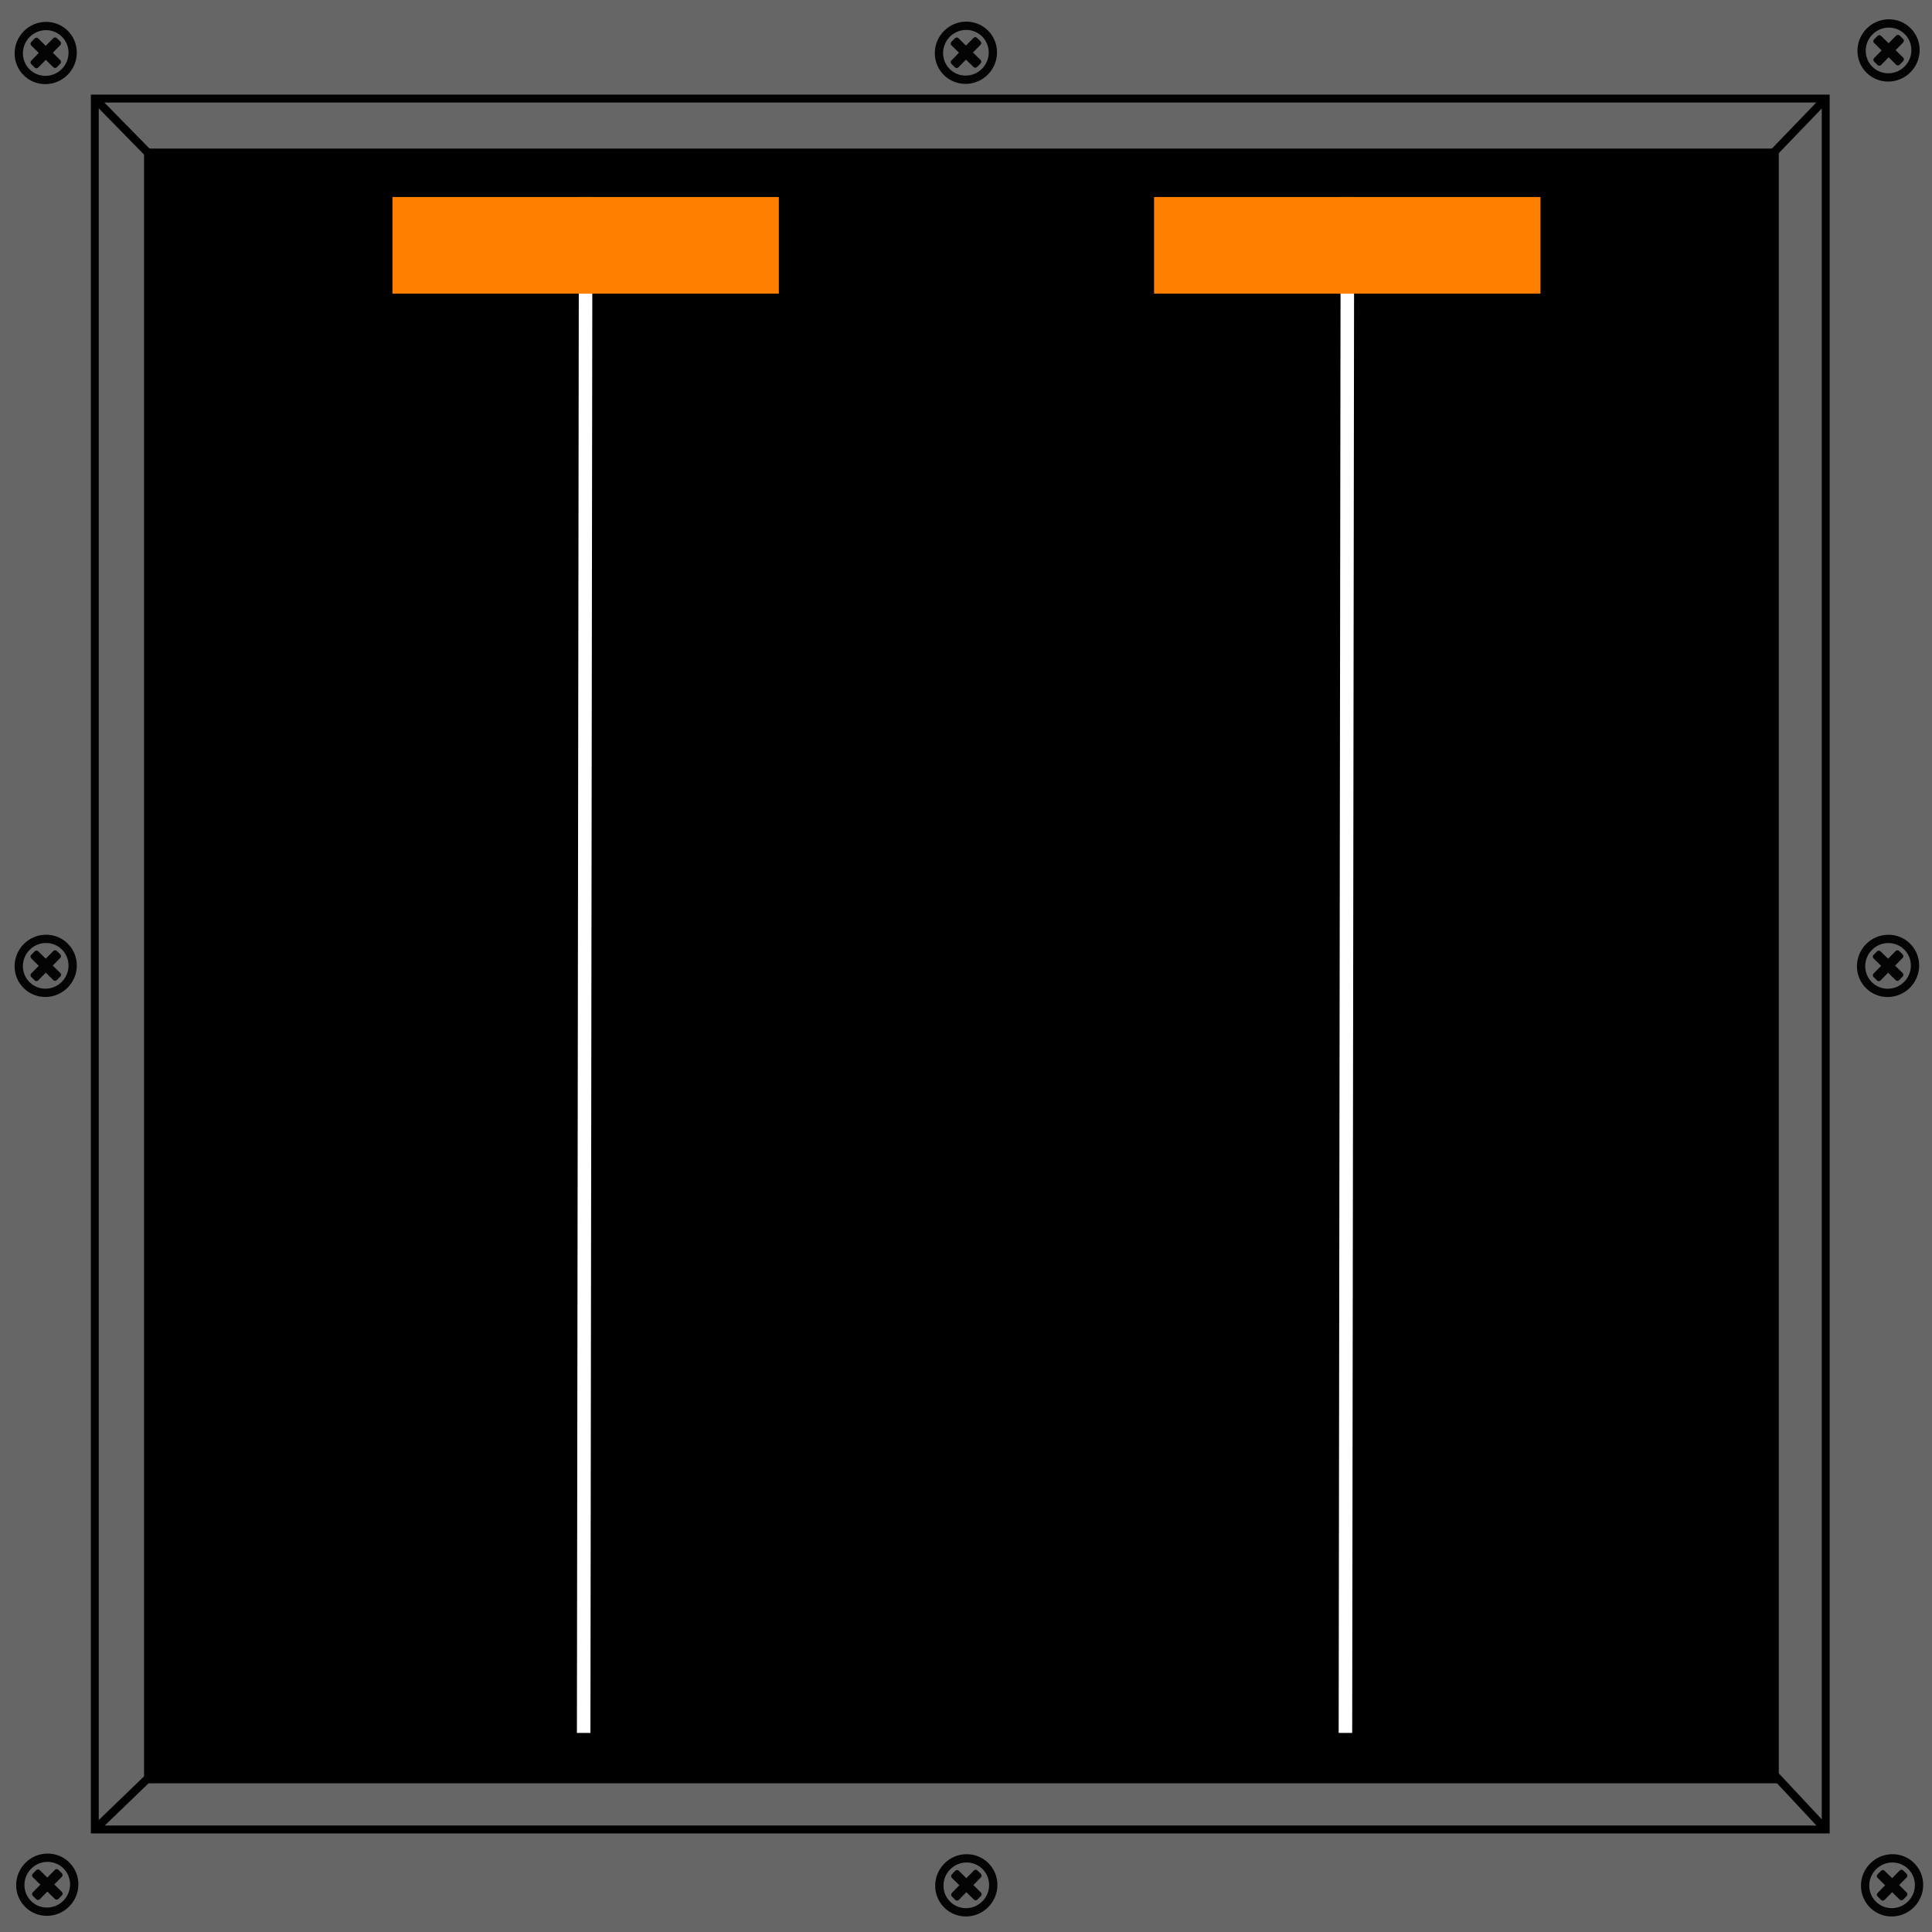 <?xml version="1.0" encoding="UTF-8" standalone="no"?>
<!-- Created with Inkscape (http://www.inkscape.org/) -->

<svg
   xmlns:dc="http://purl.org/dc/elements/1.1/"
   xmlns:cc="http://creativecommons.org/ns#"
   xmlns:rdf="http://www.w3.org/1999/02/22-rdf-syntax-ns#"
   xmlns:svg="http://www.w3.org/2000/svg"
   xmlns="http://www.w3.org/2000/svg"
   xmlns:sodipodi="http://sodipodi.sourceforge.net/DTD/sodipodi-0.dtd"
   xmlns:inkscape="http://www.inkscape.org/namespaces/inkscape"
   width="500px"
   height="500px"
   viewBox="0 0 500 500"
   version="1.1"
   id="SVGRoot"
   inkscape:version="0.92.2 (5c3e80d, 2017-08-06)"
   sodipodi:docname="Pedal.svg"
   inkscape:export-filename="C:\Users\jerem\Desktop\Pedal.png"
   inkscape:export-xdpi="96"
   inkscape:export-ydpi="96">
  <sodipodi:namedview
     id="base"
     pagecolor="#ffffff"
     bordercolor="#666666"
     borderopacity="1.0"
     inkscape:pageopacity="0.0"
     inkscape:pageshadow="2"
     inkscape:zoom="7.919596"
     inkscape:cx="471.30959"
     inkscape:cy="481.03814"
     inkscape:document-units="px"
     inkscape:current-layer="layer1"
     showgrid="false"
     inkscape:window-width="1920"
     inkscape:window-height="1017"
     inkscape:window-x="1912"
     inkscape:window-y="582"
     inkscape:window-maximized="1"
     showguides="true"
     inkscape:guide-bbox="true"
     inkscape:measure-start="448.508,407.857"
     inkscape:measure-end="350.714,405.714">
    <sodipodi:guide
       position="250.013,431.335"
       orientation="1,0"
       id="guide3439"
       inkscape:locked="false" />
    <sodipodi:guide
       position="-0.41,250.005"
       orientation="0,1"
       id="guide3441"
       inkscape:locked="false" />
    <sodipodi:guide
       position="248.229,248.198"
       orientation="-0.707,0.707"
       id="guide3443"
       inkscape:locked="false" />
    <sodipodi:guide
       position="178.797,321.229"
       orientation="0.707,0.707"
       id="guide3445"
       inkscape:locked="false" />
    <sodipodi:guide
       position="19.698,12.122"
       orientation="0,1"
       id="guide3515"
       inkscape:locked="false" />
    <sodipodi:guide
       position="11.869,65.407"
       orientation="1,0"
       id="guide3517"
       inkscape:locked="false" />
    <sodipodi:guide
       position="26.643,486.388"
       orientation="0,1"
       id="guide3519"
       inkscape:locked="false" />
    <sodipodi:guide
       position="488.661,475.782"
       orientation="1,0"
       id="guide3521"
       inkscape:locked="false" />
    <sodipodi:guide
       position="125.764,449.013"
       orientation="0,1"
       id="guide3790"
       inkscape:locked="false" />
    <sodipodi:guide
       position="197.485,51.518"
       orientation="0,1"
       id="guide3792"
       inkscape:locked="false" />
    <sodipodi:guide
       position="448.508,366.685"
       orientation="1,0"
       id="guide3794"
       inkscape:locked="false" />
    <sodipodi:guide
       position="51.013,277.792"
       orientation="1,0"
       id="guide3796"
       inkscape:locked="false" />
    <sodipodi:guide
       position="153.571,378.571"
       orientation="1,0"
       id="guide876"
       inkscape:locked="false" />
    <sodipodi:guide
       position="350.714,449.013"
       orientation="1,0"
       id="guide878"
       inkscape:locked="false" />
  </sodipodi:namedview>
  <defs
     id="defs2863">
    <inkscape:path-effect
       effect="bspline"
       id="path-effect3648"
       is_visible="true"
       weight="33.333"
       steps="2"
       helper_size="0"
       apply_no_weight="true"
       apply_with_weight="true"
       only_selected="false" />
    <inkscape:path-effect
       effect="bspline"
       id="path-effect3644"
       is_visible="true"
       weight="33.333"
       steps="2"
       helper_size="0"
       apply_no_weight="true"
       apply_with_weight="true"
       only_selected="false" />
    <inkscape:path-effect
       effect="bspline"
       id="path-effect3640"
       is_visible="true"
       weight="33.333"
       steps="2"
       helper_size="0"
       apply_no_weight="true"
       apply_with_weight="true"
       only_selected="false" />
    <inkscape:path-effect
       effect="bspline"
       id="path-effect3636"
       is_visible="true"
       weight="33.333"
       steps="2"
       helper_size="0"
       apply_no_weight="true"
       apply_with_weight="true"
       only_selected="false" />
    <inkscape:path-effect
       effect="bspline"
       id="path-effect3800"
       is_visible="true"
       weight="33.333"
       steps="2"
       helper_size="0"
       apply_no_weight="true"
       apply_with_weight="true"
       only_selected="false" />
    <inkscape:path-effect
       effect="bspline"
       id="path-effect3800-1"
       is_visible="true"
       weight="33.333"
       steps="2"
       helper_size="0"
       apply_no_weight="true"
       apply_with_weight="true"
       only_selected="false" />
  </defs>
  <g
     id="layer1"
     inkscape:groupmode="layer"
     inkscape:label="Ebene 1">
    <rect
       style="fill:#666666;fill-opacity:1;stroke:none;stroke-width:2.282;stroke-miterlimit:4;stroke-dasharray:none;stroke-opacity:1"
       id="rect3422"
       width="500"
       height="500"
       x="0"
       y="0" />
    <rect
       style="fill:#666666;fill-opacity:1;stroke:#000000;stroke-width:2.044;stroke-miterlimit:4;stroke-dasharray:none;stroke-opacity:1"
       id="rect3422-0"
       width="447.956"
       height="447.956"
       x="24.534"
       y="25.51" />
    <g
       style="opacity:0.956"
       transform="matrix(1.073,0,0,1.074,473.513,-2.796)"
       id="g42067-7">
      <ellipse
         ry="6.504"
         rx="6.504"
         transform="matrix(-1,0.014,0.001,1,0,0)"
         cy="14.956"
         cx="-14.19"
         id="path38921-9-6-1"
         style="fill:#666666;fill-opacity:1;stroke:#000000;stroke-width:2;stroke-linejoin:miter;stroke-miterlimit:4;stroke-dasharray:none;stroke-opacity:1" />
      <g
         id="use41884-4-2-2"
         transform="matrix(-0.124,0.002,1.4539402e-4,0.124,18.577,8.698)">
        <title
           id="title3471">Times</title>
        <path
           inkscape:connector-curvature="0"
           id="path3473"
           d="m 1298,214 q 0,-40 -28,-68 L 1134,10 q -28,-28 -68,-28 -40,0 -68,28 L 704,304 410,10 q -28,-28 -68,-28 -40,0 -68,28 L 138,146 q -28,28 -28,68 0,40 28,68 L 432,576 138,870 q -28,28 -28,68 0,40 28,68 l 136,136 q 28,28 68,28 40,0 68,-28 l 294,-294 294,294 q 28,28 68,28 40,0 68,-28 l 136,-136 q 28,-28 28,-68 0,-40 -28,-68 L 976,576 1270,282 q 28,-28 28,-68 z"
           transform="matrix(0.05,0,0,-0.05,0,76.8)" />
      </g>
    </g>
    <g
       style="opacity:0.956"
       transform="matrix(1.073,0,0,1.074,-3.409,-2.132)"
       id="g42067-7-4">
      <ellipse
         ry="6.504"
         rx="6.504"
         transform="matrix(-1,0.014,0.001,1,0,0)"
         cy="14.956"
         cx="-14.19"
         id="path38921-9-6-1-5"
         style="fill:#666666;fill-opacity:1;stroke:#000000;stroke-width:2;stroke-linejoin:miter;stroke-miterlimit:4;stroke-dasharray:none;stroke-opacity:1" />
      <g
         id="use41884-4-2-2-3"
         transform="matrix(-0.124,0.002,1.4539402e-4,0.124,18.577,8.698)">
        <title
           id="title3490">Times</title>
        <path
           inkscape:connector-curvature="0"
           id="path3492"
           d="m 1298,214 q 0,-40 -28,-68 L 1134,10 q -28,-28 -68,-28 -40,0 -68,28 L 704,304 410,10 q -28,-28 -68,-28 -40,0 -68,28 L 138,146 q -28,28 -28,68 0,40 28,68 L 432,576 138,870 q -28,28 -28,68 0,40 28,68 l 136,136 q 28,28 68,28 40,0 68,-28 l 294,-294 294,294 q 28,28 68,28 40,0 68,-28 l 136,-136 q 28,-28 28,-68 0,-40 -28,-68 L 976,576 1270,282 q 28,-28 28,-68 z"
           transform="matrix(0.05,0,0,-0.05,0,76.8)" />
      </g>
    </g>
    <g
       style="opacity:0.956"
       transform="matrix(1.073,0,0,1.074,-3.01,471.911)"
       id="g42067-7-2">
      <ellipse
         ry="6.504"
         rx="6.504"
         transform="matrix(-1,0.014,0.001,1,0,0)"
         cy="14.956"
         cx="-14.19"
         id="path38921-9-6-1-3"
         style="fill:#666666;fill-opacity:1;stroke:#000000;stroke-width:2;stroke-linejoin:miter;stroke-miterlimit:4;stroke-dasharray:none;stroke-opacity:1" />
      <g
         id="use41884-4-2-2-0"
         transform="matrix(-0.124,0.002,1.4539402e-4,0.124,18.577,8.698)">
        <title
           id="title3509">Times</title>
        <path
           inkscape:connector-curvature="0"
           id="path3511"
           d="m 1298,214 q 0,-40 -28,-68 L 1134,10 q -28,-28 -68,-28 -40,0 -68,28 L 704,304 410,10 q -28,-28 -68,-28 -40,0 -68,28 L 138,146 q -28,28 -28,68 0,40 28,68 L 432,576 138,870 q -28,28 -28,68 0,40 28,68 l 136,136 q 28,28 68,28 40,0 68,-28 l 294,-294 294,294 q 28,28 68,28 40,0 68,-28 l 136,-136 q 28,-28 28,-68 0,-40 -28,-68 L 976,576 1270,282 q 28,-28 28,-68 z"
           transform="matrix(0.05,0,0,-0.05,0,76.8)" />
      </g>
    </g>
    <g
       style="opacity:0.956"
       transform="matrix(1.073,0,0,1.074,474.427,472.072)"
       id="g42067-7-8">
      <ellipse
         ry="6.504"
         rx="6.504"
         transform="matrix(-1,0.014,0.001,1,0,0)"
         cy="14.956"
         cx="-14.19"
         id="path38921-9-6-1-2"
         style="fill:#666666;fill-opacity:1;stroke:#000000;stroke-width:2;stroke-linejoin:miter;stroke-miterlimit:4;stroke-dasharray:none;stroke-opacity:1" />
      <g
         id="use41884-4-2-2-2"
         transform="matrix(-0.124,0.002,1.4539402e-4,0.124,18.577,8.698)">
        <title
           id="title3471-1">Times</title>
        <path
           inkscape:connector-curvature="0"
           id="path3473-5"
           d="m 1298,214 q 0,-40 -28,-68 L 1134,10 q -28,-28 -68,-28 -40,0 -68,28 L 704,304 410,10 q -28,-28 -68,-28 -40,0 -68,28 L 138,146 q -28,28 -28,68 0,40 28,68 L 432,576 138,870 q -28,28 -28,68 0,40 28,68 l 136,136 q 28,28 68,28 40,0 68,-28 l 294,-294 294,294 q 28,28 68,28 40,0 68,-28 l 136,-136 q 28,-28 28,-68 0,-40 -28,-68 L 976,576 1270,282 q 28,-28 28,-68 z"
           transform="matrix(0.05,0,0,-0.05,0,76.8)" />
      </g>
    </g>
    <rect
       style="fill:#000000;fill-opacity:1;stroke:none;stroke-width:1.931;stroke-miterlimit:4;stroke-dasharray:none;stroke-opacity:1"
       id="rect3422-0-5"
       width="423.069"
       height="423.069"
       x="37.278"
       y="38.453" />
    <g
       style="opacity:0.956"
       transform="matrix(1.073,0,0,1.074,-3.413,234.11)"
       id="g42067-7-4-0">
      <ellipse
         ry="6.504"
         rx="6.504"
         transform="matrix(-1,0.014,0.001,1,0,0)"
         cy="14.956"
         cx="-14.19"
         id="path38921-9-6-1-5-9"
         style="fill:#666666;fill-opacity:1;stroke:#000000;stroke-width:2;stroke-linejoin:miter;stroke-miterlimit:4;stroke-dasharray:none;stroke-opacity:1" />
      <g
         id="use41884-4-2-2-3-8"
         transform="matrix(-0.124,0.002,1.4539402e-4,0.124,18.577,8.698)">
        <title
           id="title3490-8">Times</title>
        <path
           inkscape:connector-curvature="0"
           id="path3492-5"
           d="m 1298,214 q 0,-40 -28,-68 L 1134,10 q -28,-28 -68,-28 -40,0 -68,28 L 704,304 410,10 q -28,-28 -68,-28 -40,0 -68,28 L 138,146 q -28,28 -28,68 0,40 28,68 L 432,576 138,870 q -28,28 -28,68 0,40 28,68 l 136,136 q 28,28 68,28 40,0 68,-28 l 294,-294 294,294 q 28,28 68,28 40,0 68,-28 l 136,-136 q 28,-28 28,-68 0,-40 -28,-68 L 976,576 1270,282 q 28,-28 28,-68 z"
           transform="matrix(0.05,0,0,-0.05,0,76.8)" />
      </g>
    </g>
    <g
       style="opacity:0.956"
       transform="matrix(1.073,0,0,1.074,473.383,234.12)"
       id="g42067-7-4-1">
      <ellipse
         ry="6.504"
         rx="6.504"
         transform="matrix(-1,0.014,0.001,1,0,0)"
         cy="14.956"
         cx="-14.19"
         id="path38921-9-6-1-5-3"
         style="fill:#666666;fill-opacity:1;stroke:#000000;stroke-width:2;stroke-linejoin:miter;stroke-miterlimit:4;stroke-dasharray:none;stroke-opacity:1" />
      <g
         id="use41884-4-2-2-3-0"
         transform="matrix(-0.124,0.002,1.4539402e-4,0.124,18.577,8.698)">
        <title
           id="title3490-0">Times</title>
        <path
           inkscape:connector-curvature="0"
           id="path3492-2"
           d="m 1298,214 q 0,-40 -28,-68 L 1134,10 q -28,-28 -68,-28 -40,0 -68,28 L 704,304 410,10 q -28,-28 -68,-28 -40,0 -68,28 L 138,146 q -28,28 -28,68 0,40 28,68 L 432,576 138,870 q -28,28 -28,68 0,40 28,68 l 136,136 q 28,28 68,28 40,0 68,-28 l 294,-294 294,294 q 28,28 68,28 40,0 68,-28 l 136,-136 q 28,-28 28,-68 0,-40 -28,-68 L 976,576 1270,282 q 28,-28 28,-68 z"
           transform="matrix(0.05,0,0,-0.05,0,76.8)" />
      </g>
    </g>
    <g
       style="opacity:0.956"
       transform="matrix(1.073,0,0,1.074,234.736,-2.195)"
       id="g42067-7-4-08">
      <ellipse
         ry="6.504"
         rx="6.504"
         transform="matrix(-1,0.014,0.001,1,0,0)"
         cy="14.956"
         cx="-14.19"
         id="path38921-9-6-1-5-0"
         style="fill:#666666;fill-opacity:1;stroke:#000000;stroke-width:2;stroke-linejoin:miter;stroke-miterlimit:4;stroke-dasharray:none;stroke-opacity:1" />
      <g
         id="use41884-4-2-2-3-2"
         transform="matrix(-0.124,0.002,1.4539402e-4,0.124,18.577,8.698)">
        <title
           id="title3490-5">Times</title>
        <path
           inkscape:connector-curvature="0"
           id="path3492-3"
           d="m 1298,214 q 0,-40 -28,-68 L 1134,10 q -28,-28 -68,-28 -40,0 -68,28 L 704,304 410,10 q -28,-28 -68,-28 -40,0 -68,28 L 138,146 q -28,28 -28,68 0,40 28,68 L 432,576 138,870 q -28,28 -28,68 0,40 28,68 l 136,136 q 28,28 68,28 40,0 68,-28 l 294,-294 294,294 q 28,28 68,28 40,0 68,-28 l 136,-136 q 28,-28 28,-68 0,-40 -28,-68 L 976,576 1270,282 q 28,-28 28,-68 z"
           transform="matrix(0.05,0,0,-0.05,0,76.8)" />
      </g>
    </g>
    <g
       style="opacity:0.956"
       transform="matrix(1.073,0,0,1.074,234.836,472.072)"
       id="g42067-7-4-9">
      <ellipse
         ry="6.504"
         rx="6.504"
         transform="matrix(-1,0.014,0.001,1,0,0)"
         cy="14.956"
         cx="-14.19"
         id="path38921-9-6-1-5-06"
         style="fill:#666666;fill-opacity:1;stroke:#000000;stroke-width:2;stroke-linejoin:miter;stroke-miterlimit:4;stroke-dasharray:none;stroke-opacity:1" />
      <g
         id="use41884-4-2-2-3-1"
         transform="matrix(-0.124,0.002,1.4539402e-4,0.124,18.577,8.698)">
        <title
           id="title3490-2">Times</title>
        <path
           inkscape:connector-curvature="0"
           id="path3492-9"
           d="m 1298,214 q 0,-40 -28,-68 L 1134,10 q -28,-28 -68,-28 -40,0 -68,28 L 704,304 410,10 q -28,-28 -68,-28 -40,0 -68,28 L 138,146 q -28,28 -28,68 0,40 28,68 L 432,576 138,870 q -28,28 -28,68 0,40 28,68 l 136,136 q 28,28 68,28 40,0 68,-28 l 294,-294 294,294 q 28,28 68,28 40,0 68,-28 l 136,-136 q 28,-28 28,-68 0,-40 -28,-68 L 976,576 1270,282 q 28,-28 28,-68 z"
           transform="matrix(0.05,0,0,-0.05,0,76.8)" />
      </g>
    </g>
    <path
       style="fill:none;stroke:#000000;stroke-width:2.1;stroke-linecap:butt;stroke-linejoin:miter;stroke-miterlimit:4;stroke-dasharray:none;stroke-opacity:1"
       d="m 24.63,25.605 c 4.809,4.906 9.618,9.812 14.427,14.718"
       id="path3634"
       inkscape:connector-curvature="0"
       inkscape:path-effect="#path-effect3636"
       inkscape:original-d="m 24.630043,25.604561 c 4.810147,4.904819 9.619161,9.810774 14.427044,14.717867" />
    <path
       style="fill:none;stroke:#000000;stroke-width:2.1;stroke-linecap:butt;stroke-linejoin:miter;stroke-miterlimit:4;stroke-dasharray:none;stroke-opacity:1"
       d="m 24.534,473.466 c 5.186,-4.996 10.371,-9.99 15.555,-14.984"
       id="path3638"
       inkscape:connector-curvature="0"
       inkscape:path-effect="#path-effect3640"
       inkscape:original-d="m 24.53413,473.46588 c 5.186052,-4.99558 10.371104,-9.99016 15.555156,-14.98374" />
    <path
       style="fill:none;stroke:#000000;stroke-width:2.1;stroke-linecap:butt;stroke-linejoin:miter;stroke-miterlimit:4;stroke-dasharray:none;stroke-opacity:1"
       d="m 458.227,458.202 c 4.754,5.088 9.509,10.176 14.263,15.264"
       id="path3642"
       inkscape:connector-curvature="0"
       inkscape:path-effect="#path-effect3644"
       inkscape:original-d="m 458.22704,458.20153 c 4.75528,5.08712 9.50955,10.17523 14.26283,15.26435" />
    <path
       style="fill:none;stroke:#000000;stroke-width:2.1;stroke-linecap:butt;stroke-linejoin:miter;stroke-opacity:1;stroke-miterlimit:4;stroke-dasharray:none"
       d="m 472.49,25.51 c -4.966,5.156 -9.933,10.314 -14.901,15.472"
       id="path3646"
       inkscape:connector-curvature="0"
       inkscape:path-effect="#path-effect3648"
       inkscape:original-d="m 472.48987,25.51012 c -4.96586,5.156341 -9.93272,10.313682 -14.90058,15.472022" />
    <path
       style="fill:none;stroke:#ffffff;stroke-width:3.5;stroke-linecap:butt;stroke-linejoin:miter;stroke-miterlimit:4;stroke-dasharray:none;stroke-dashoffset:0;stroke-opacity:1"
       d="m 151.571,50.987 c -0.173,132.498 -0.346,264.996 -0.518,397.496"
       id="path3798"
       inkscape:connector-curvature="0"
       inkscape:path-effect="#path-effect3800"
       inkscape:original-d="m 151.57143,50.98719 c -0.17206,132.49765 -0.34486,264.99632 -0.51837,397.49597" />
    <path
       style="fill:none;stroke:#ffffff;stroke-width:3.5;stroke-linecap:butt;stroke-linejoin:miter;stroke-miterlimit:4;stroke-dasharray:none;stroke-dashoffset:0;stroke-opacity:1"
       d="m 348.714,50.987 c -0.173,132.498 -0.346,264.996 -0.518,397.496"
       id="path3798-5"
       inkscape:connector-curvature="0"
       inkscape:path-effect="#path-effect3800-1"
       inkscape:original-d="m 348.71428,50.98719 c -0.17206,132.49765 -0.34486,264.99632 -0.51837,397.49597" />
    <rect
       style="fill:#ff7f00;fill-opacity:1;stroke:none;stroke-width:0.789;stroke-opacity:1"
       id="pedal-left-element"
       width="100"
       height="25"
       x="101.564"
       y="50.987" />
    <rect
       style="fill:#ff7f00;fill-opacity:1;stroke:none;stroke-width:0.789;stroke-opacity:1"
       id="pedal-right-element"
       width="100"
       height="25"
       x="298.671"
       y="50.987" />
  </g>
</svg>
